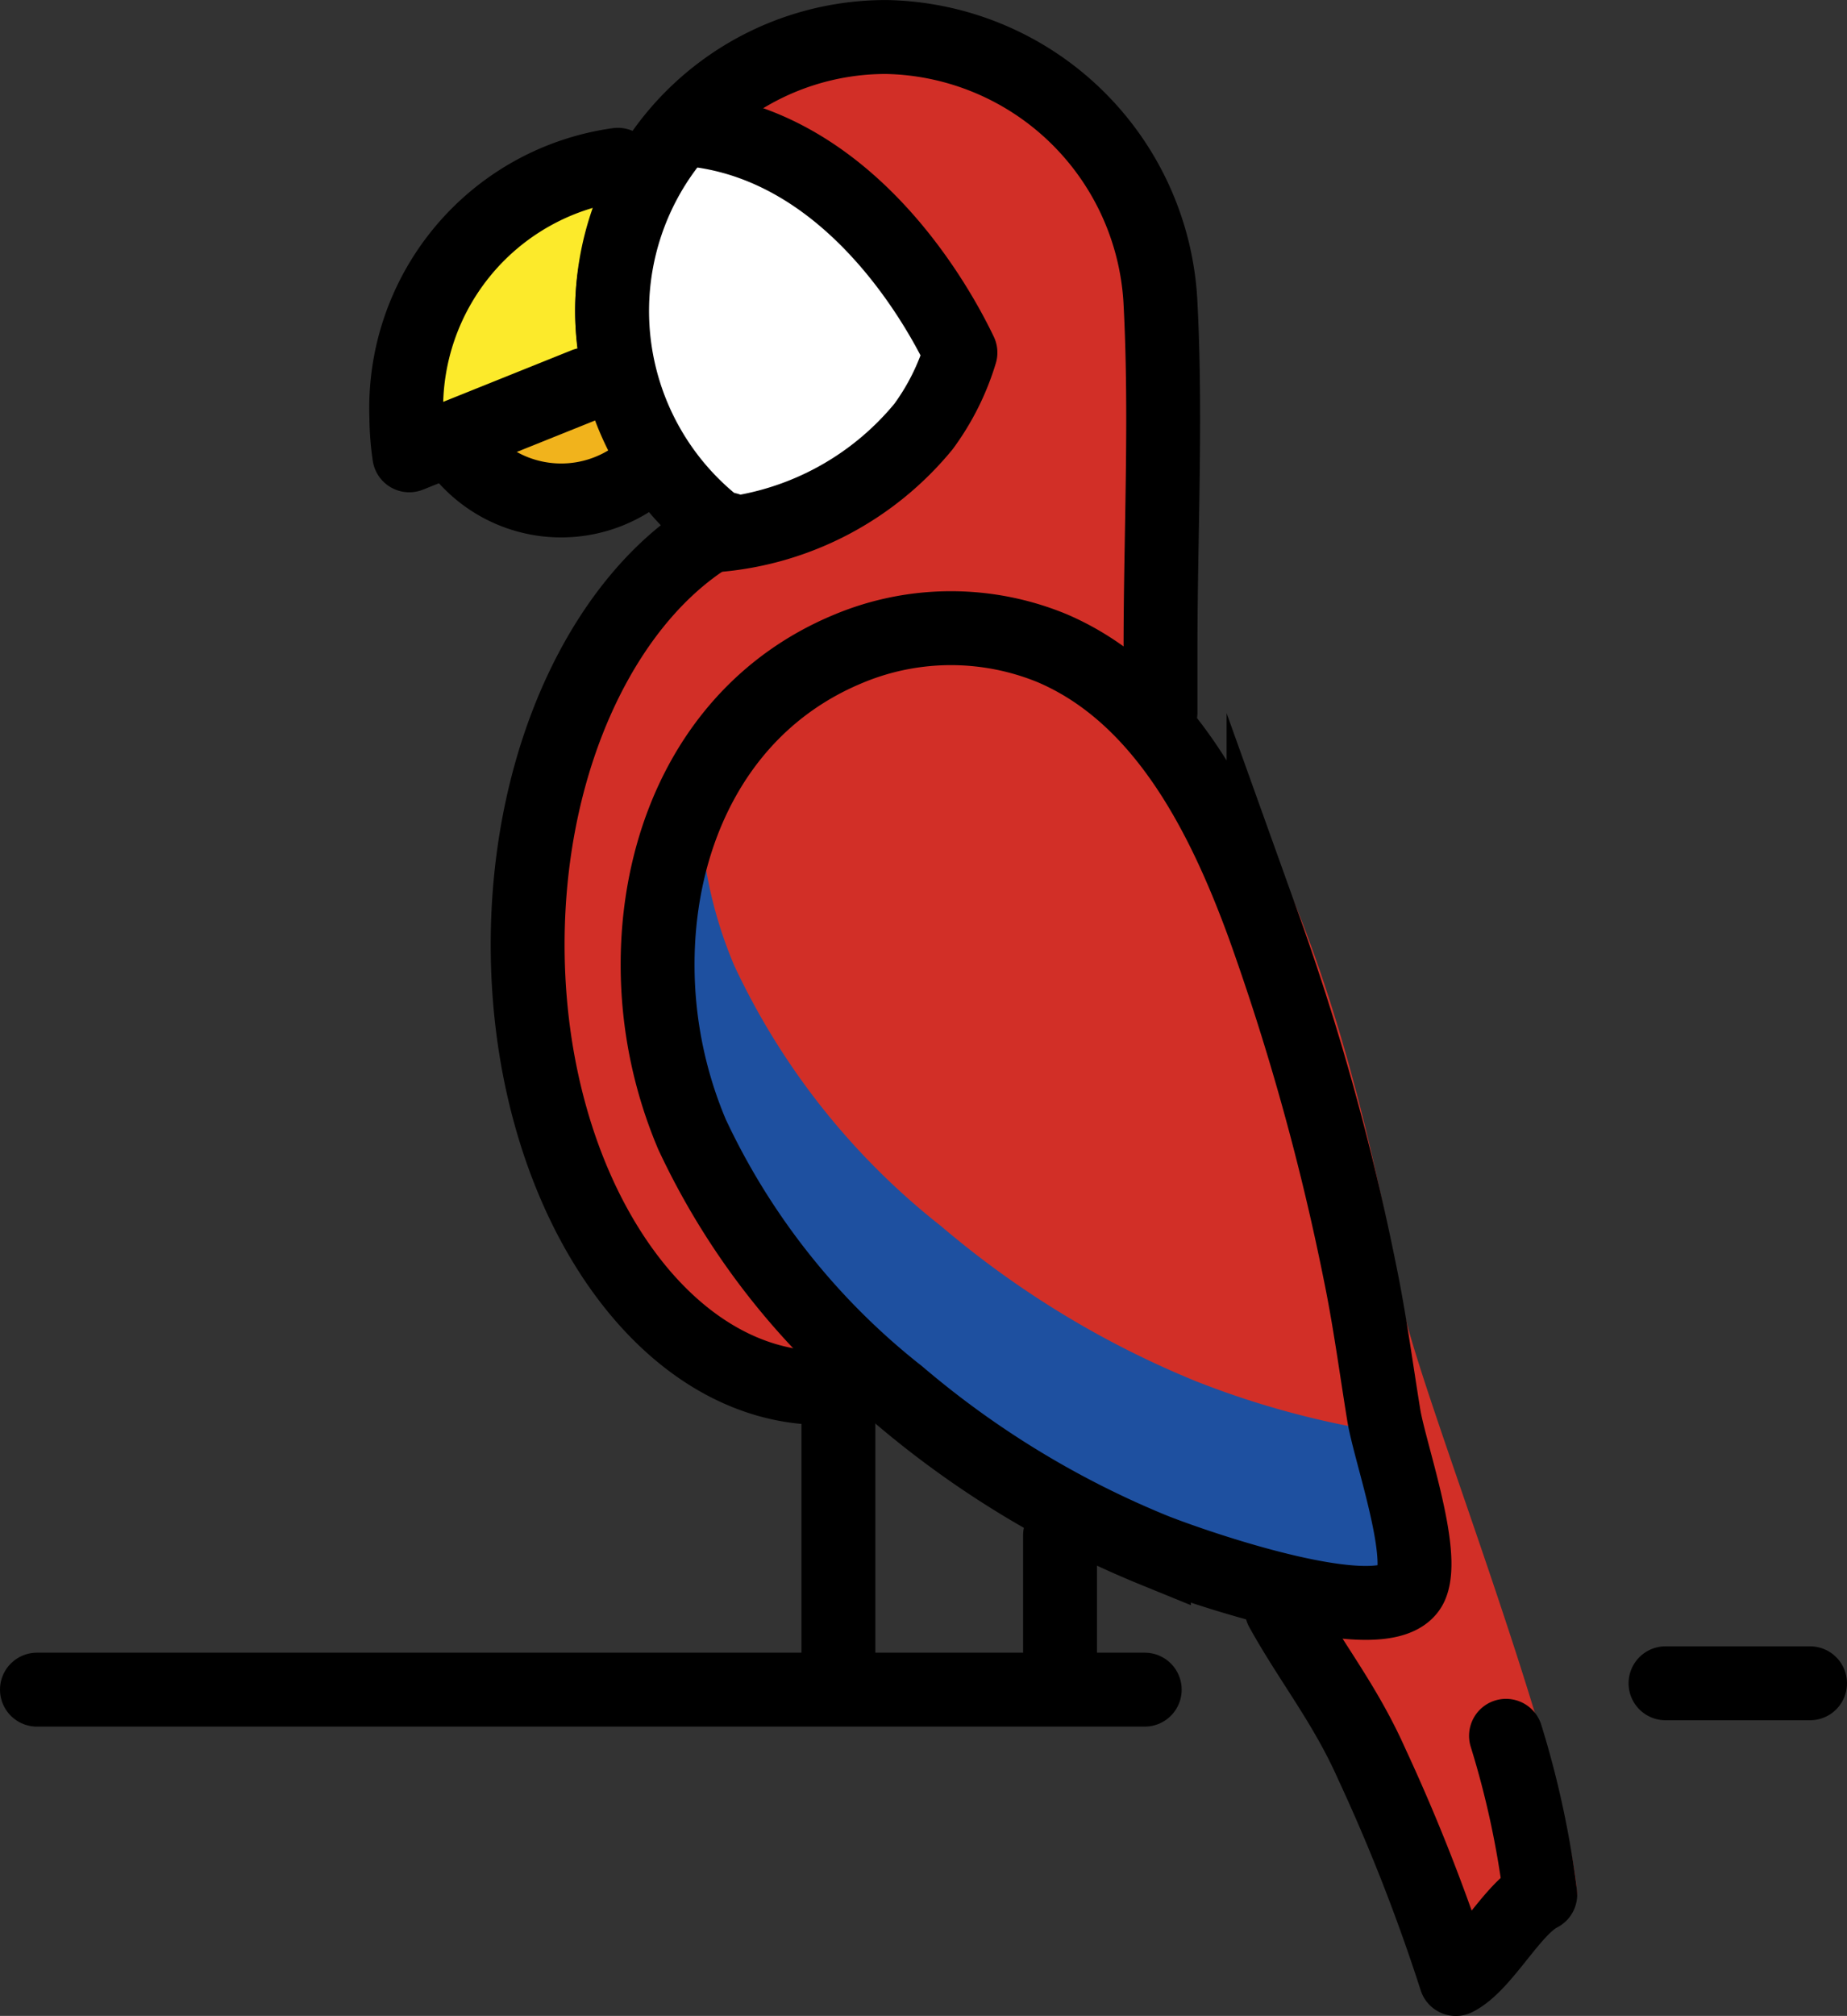 <?xml version="1.0" encoding="UTF-8" standalone="no"?>
<svg
   id="emoji"
   viewBox="0 0 50 54.538"
   version="1.1"
   sodipodi:docname="1f99c.svg"
   width="50"
   height="54.538"
   xmlns:inkscape="http://www.inkscape.org/namespaces/inkscape"
   xmlns:sodipodi="http://sodipodi.sourceforge.net/DTD/sodipodi-0.dtd"
   xmlns="http://www.w3.org/2000/svg"
   xmlns:svg="http://www.w3.org/2000/svg">
  <rect x="0" y="0" width="50" height="54.538" fill="#333333" stroke="none"/>
  <defs
     id="defs13" />
  <sodipodi:namedview
     id="namedview13"
     pagecolor="#ffffff"
     bordercolor="#000000"
     borderopacity="0.25"
     inkscape:showpageshadow="2"
     inkscape:pageopacity="0.0"
     inkscape:pagecheckerboard="0"
     inkscape:deskcolor="#d1d1d1" />
  <g
     id="color"
     transform="translate(-12,-6.461)">
    <path
       fill="#d22f27"
       d="m 31.698,20.781 a 7.312,7.312 0 0 1 -3.046,-5.896 7.563,7.563 0 0 1 7.695,-7.424 7.733,7.733 0 0 1 7.689,7.114 c 0.176,3.132 0.006,6.318 0.006,9.455 v 1.705 c 1.5,1.79 4.018,5.406 5.919,15.99 0.4,2.226 4.429,12.201 4.735,15.99 -0.789,0.381 -1.578,1.904 -2.368,2.284 -0.412,-1.702 -4.869,-12.125 -7.103,-13.706 a 8.471,8.471 0 0 0 -2.368,-1.142 c -2.108,-0.71 -3.903,-1.317 -5.429,-1.89 a 6.047,6.047 0 0 1 -2.858,0.748 c -4.577,0 -8.287,-5.369 -8.287,-11.992 0,-5.159 2.256,-9.544 5.413,-11.236 z"
       id="path1" />
    <path
       fill="#f1b31c"
       d="m 27.824,16.864 -0.003,-0.015 1.737,2.219 a 3.469,3.469 0 0 1 -5.339,-0.749 z"
       id="path2" />
    <path
       fill="#d22f27"
       d="m 29.802,32.588 c -0.011,-3.585 1.619,-7.117 5.183,-8.583 a 7.196,7.196 0 0 1 5.507,-0.004 c 2.973,1.276 4.603,4.463 5.713,7.502 a 66.701,66.701 0 0 1 2.61,9.38 c 0.264,1.276 0.436,2.577 0.645,3.863 0.16,0.982 1.122,3.675 0.745,4.594 -0.55,1.342 -5.791,-0.475 -6.967,-0.941 A 25.49,25.49 0 0 1 36.332,44.2 19.448,19.448 0 0 1 30.733,37.149 11.771,11.771 0 0 1 29.802,32.588 Z"
       id="path3" />
    <path
       fill="#1e50a0"
       d="m 30.962,27.695 c -0.003,0.108 -0.018,0.216 -0.018,0.324 a 11.773,11.773 0 0 0 0.931,4.561 19.446,19.446 0 0 0 5.599,7.051 25.488,25.488 0 0 0 6.906,4.199 23.78,23.78 0 0 0 5.183,1.394 c 0.291,1.192 0.969,3.319 0.642,4.116 -0.55,1.342 -5.791,-0.475 -6.967,-0.941 A 25.494,25.494 0 0 1 36.332,44.2 19.448,19.448 0 0 1 30.733,37.149 11.773,11.773 0 0 1 29.802,32.588 10.396,10.396 0 0 1 30.962,27.695 Z"
       id="path4" />
    <path
       fill="#fcea2b"
       d="M 28.725,10.919 A 7.303,7.303 0 0 0 27.848,16.864 L 23.08,18.779 A 7.48,7.48 0 0 1 23,17.741 6.646,6.646 0 0 1 28.725,10.919 Z"
       id="path5" />
    <path
       fill="#ffffff"
       d="M 31,10 C 30.875,9.982 30.727,9.98 30.592,9.969 A 7.216,7.216 0 0 0 31.697,20.781 C 31.61,20.828 31.526,20.884 31.44,20.935 A 8.128,8.128 0 0 0 37,18 6.596,6.596 0 0 0 38,16 c -0.376,-0.783 -2.664,-5.37 -7,-6 z"
       id="path6" />
  </g>
  <g
     id="line"
     transform="translate(-12,-6.461)">
    <path
       fill="none"
       stroke="#000000"
       stroke-miterlimit="10"
       stroke-width="2"
       d="m 29.802,32.588 c -0.011,-3.585 1.619,-7.117 5.183,-8.583 a 7.196,7.196 0 0 1 5.507,-0.004 c 2.973,1.276 4.603,4.463 5.713,7.502 a 66.701,66.701 0 0 1 2.61,9.38 c 0.264,1.276 0.436,2.577 0.645,3.863 0.16,0.982 1.122,3.675 0.745,4.594 -0.55,1.342 -5.791,-0.475 -6.967,-0.941 A 25.49,25.49 0 0 1 36.332,44.2 19.448,19.448 0 0 1 30.733,37.149 11.771,11.771 0 0 1 29.802,32.588 Z"
       id="path7" />
    <path
       fill="none"
       stroke="#000000"
       stroke-linecap="round"
       stroke-linejoin="round"
       stroke-width="2"
       d="M 27.848,16.864 23.08,18.779 A 7.48,7.48 0 0 1 23,17.741 6.646,6.646 0 0 1 28.725,10.919"
       id="path8" />
    <path
       fill="none"
       stroke="#000000"
       stroke-linecap="round"
       stroke-linejoin="round"
       stroke-width="2"
       d="m 52.769,53.421 a 24.871,24.871 0 0 1 0.927,4.295 C 52.934,58.096 52.173,59.619 51.411,60 a 50.422,50.422 0 0 0 -2.282,-5.829 C 48.406,52.548 47.48,51.416 46.696,50"
       id="path9" />
    <path
       fill="none"
       stroke="#000000"
       stroke-linecap="round"
       stroke-linejoin="round"
       stroke-width="2"
       d="m 29.558,19.068 a 3.469,3.469 0 0 1 -5.339,-0.749"
       id="path10" />
    <line
       x1="34.696"
       x2="34.696"
       y1="45"
       y2="52"
       fill="none"
       stroke="#000000"
       stroke-linecap="round"
       stroke-linejoin="round"
       stroke-width="2"
       id="line10" />
    <line
       x1="57.087"
       x2="61"
       y1="52"
       y2="52"
       fill="none"
       stroke="#000000"
       stroke-linecap="round"
       stroke-linejoin="round"
       stroke-width="2"
       id="line11" />
    <line
       x1="13"
       x2="42.989"
       y1="52.172"
       y2="52.172"
       fill="none"
       stroke="#000000"
       stroke-linecap="round"
       stroke-linejoin="round"
       stroke-width="2"
       id="line12" />
    <path
       fill="none"
       stroke="#000000"
       stroke-linecap="round"
       stroke-linejoin="round"
       stroke-width="2"
       d="m 34.279,44.01 c -4.415,0 -7.995,-5.369 -7.995,-11.992 0,-5.159 2.176,-9.544 5.223,-11.237 a 7.411,7.411 0 0 1 4.486,-13.319 7.577,7.577 0 0 1 7.418,7.114 c 0.12,2.217 0.073,4.46 0.035,6.694 -0.016,0.923 -0.03,1.844 -0.03,2.761 v 1.705"
       id="path12" />
    <path
       fill="none"
       stroke="#000000"
       stroke-linecap="round"
       stroke-linejoin="round"
       stroke-width="2"
       d="M 31.697,20.781 C 31.61,20.828 31.526,20.884 31.44,20.935 A 8.128,8.128 0 0 0 37,18 6.596,6.596 0 0 0 38,16 C 37.624,15.217 35.336,10.63 31,10 30.875,9.982 30.727,9.98 30.592,9.969"
       id="path13" />
    <line
       x1="40.696"
       x2="40.696"
       y1="48"
       y2="52"
       fill="none"
       stroke="#000000"
       stroke-linecap="round"
       stroke-linejoin="round"
       stroke-width="2"
       id="line13" />
  </g>
</svg>
